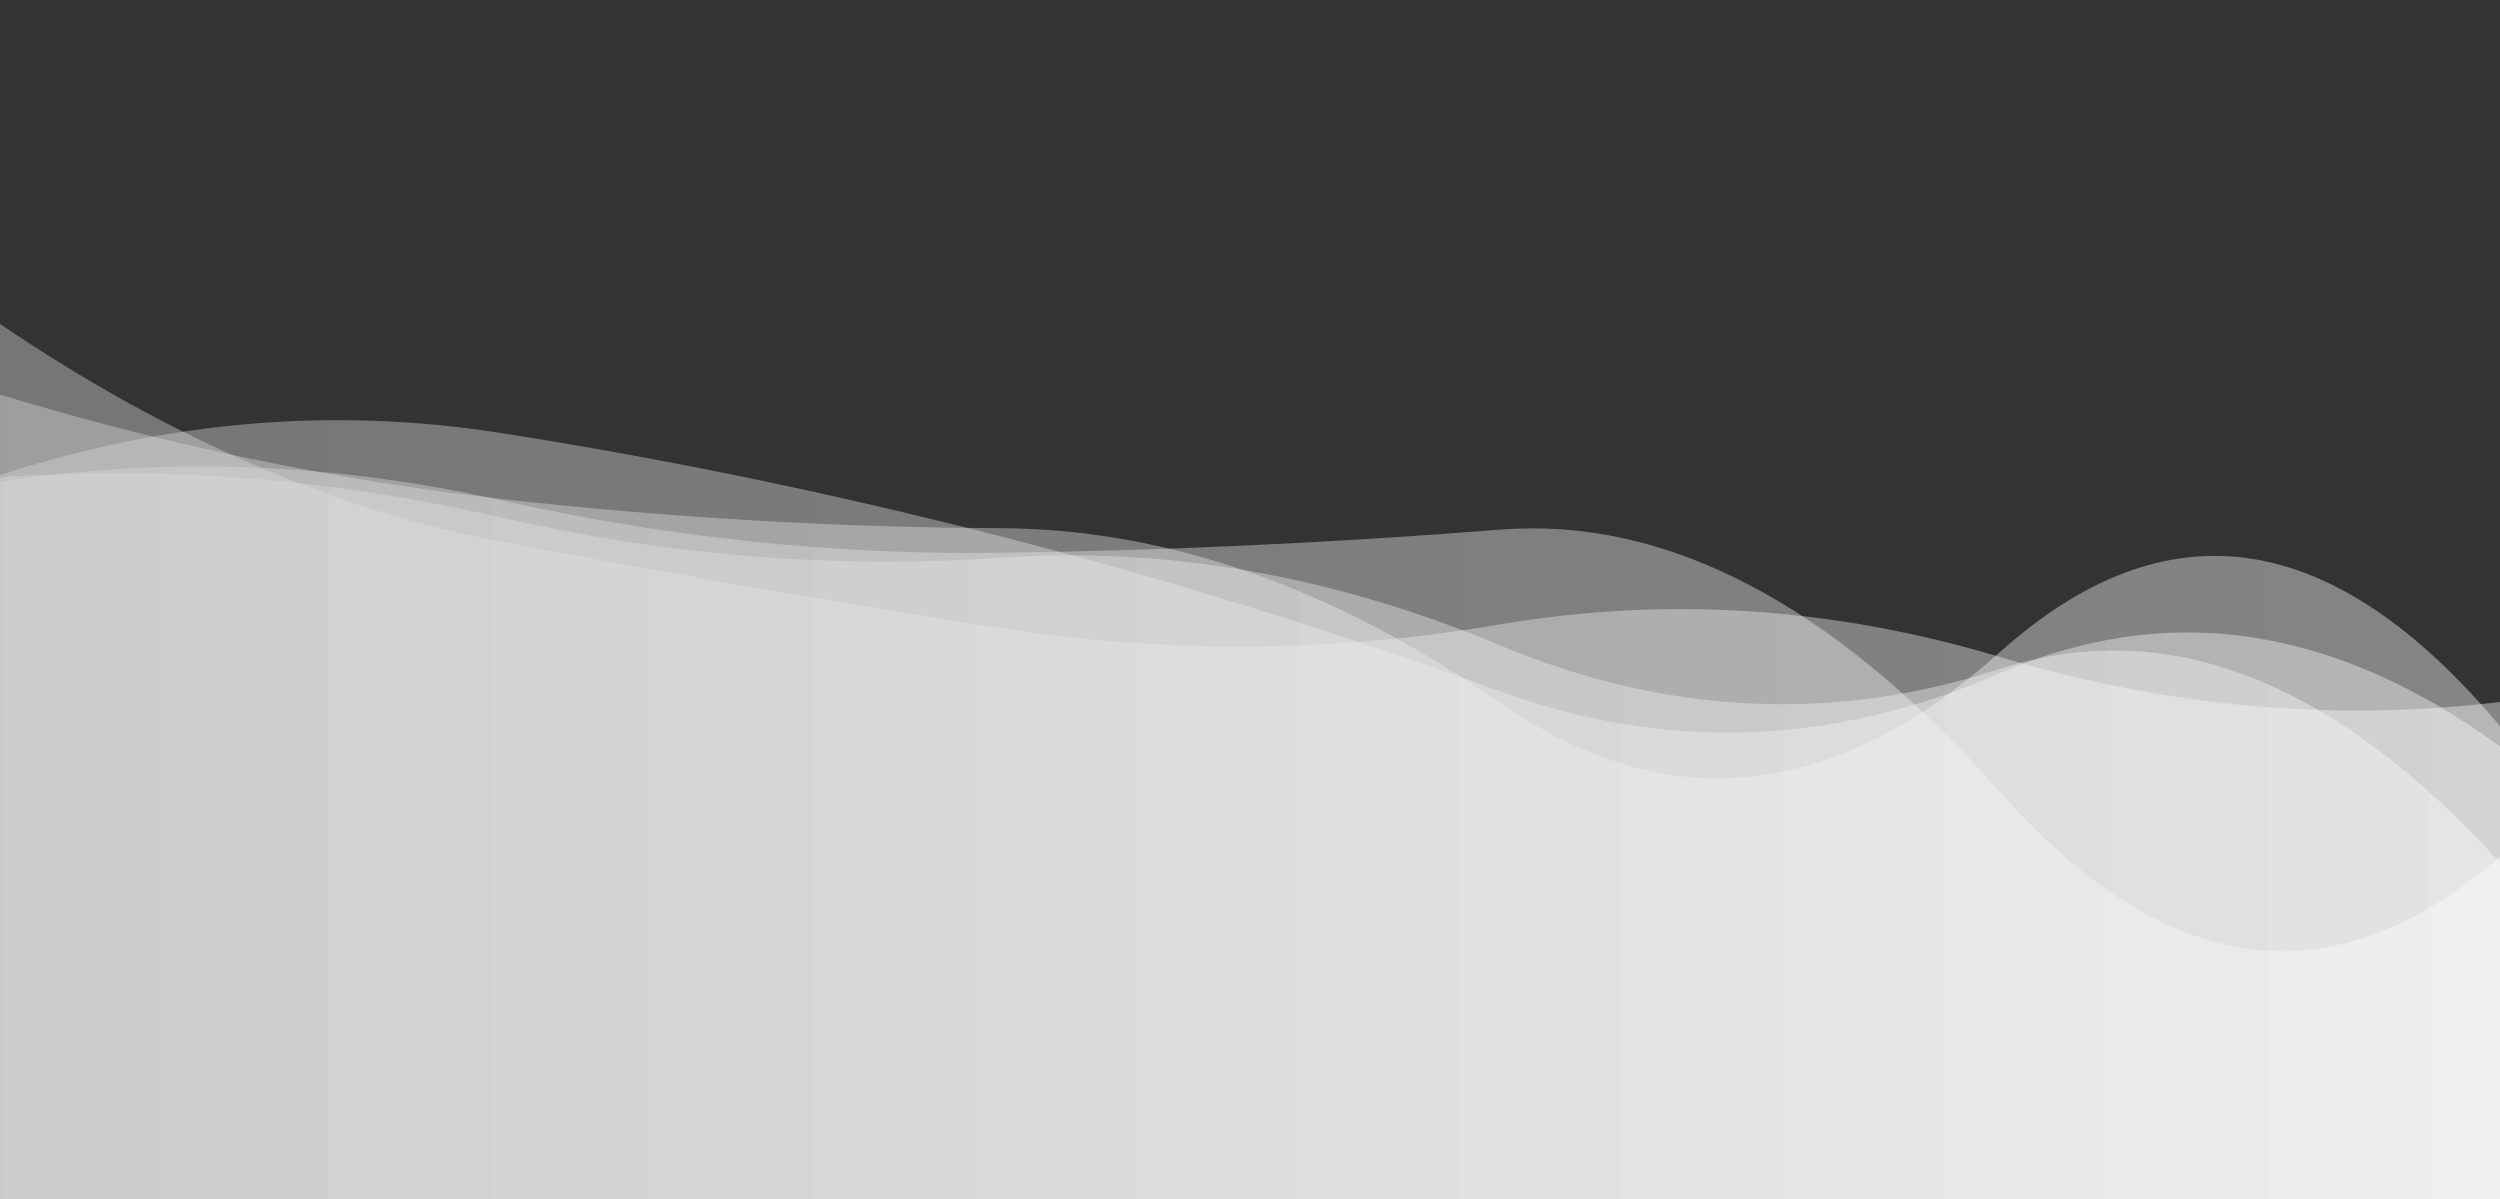 <svg xmlns="http://www.w3.org/2000/svg" viewBox="0 0 1920 921" preserveAspectRatio="xMidYMid" width="1920" height="921" xmlns:xlink="http://www.w3.org/1999/xlink" style="shape-rendering:auto;display:block;background-position-x:0%;background-position-y:0%;background-size:auto;background-origin:padding-box;background-clip:border-box;background:scroll rgb(210, 211, 212) none  repeat;width:1920px;height:921px;;animation:none"><rect x="0" y="0" width="1920" height="921" fill="#333333" stroke="none"/><g style="transform:matrix(1, 0, 0, -1, 0, 921);;animation:none"><linearGradient y2="0" y1="0" x2="1" x1="0" id="lg-ca780xlr0a"><stop offset="0" stop-color="#d8d8d8"></stop>

  
<stop offset="1" stop-color="#ffffff"></stop></linearGradient>
<path opacity="0.4" fill="url(#lg-ca780xlr0a)" d="M 0 0 L 0 551.11 Q 192 580.08 384 536.96 T 768 496.45 T 1152 514.24 T 1536 312.79 T 1920 263.27 L 1920 0 Z" style="fill:url('#lg-ca780xlr0a');opacity:0.4;;animation:none"></path>
<path opacity="0.4" fill="url(#lg-ca780xlr0a)" d="M 0 0 L 0 617.978 Q 192 559.596 384 537.931 T 768 515.374 T 1152 381.281 T 1536 420.206 T 1920 363.3 L 1920 0 Z" style="fill:url('#lg-ca780xlr0a');opacity:0.4;;animation:none"></path>
<path opacity="0.4" fill="url(#lg-ca780xlr0a)" d="M 0 0 L 0 672.234 Q 192 542.025 384 505.275 T 768 438.719 T 1152 441.457 T 1536 416.43 T 1920 381.876 L 1920 0 Z" style="fill:url('#lg-ca780xlr0a');opacity:0.4;;animation:none"></path>
<path opacity="0.4" fill="url(#lg-ca780xlr0a)" d="M 0 0 L 0 554.582 Q 192 567.932 384 523.726 T 768 492.646 T 1152 425.43 T 1536 407.237 T 1920 258.489 L 1920 0 Z" style="fill:url('#lg-ca780xlr0a');opacity:0.4;;animation:none"></path>
<path opacity="0.4" fill="url(#lg-ca780xlr0a)" d="M 0 0 L 0 556.199 Q 192 618.575 384 588.548 T 768 509.172 T 1152 390.099 T 1536 403.969 T 1920 347.781 L 1920 0 Z" style="fill:url('#lg-ca780xlr0a');opacity:0.4;;animation:none"></path>
<g></g></g><!-- [ldio] generated by https://loading.io --></svg>
